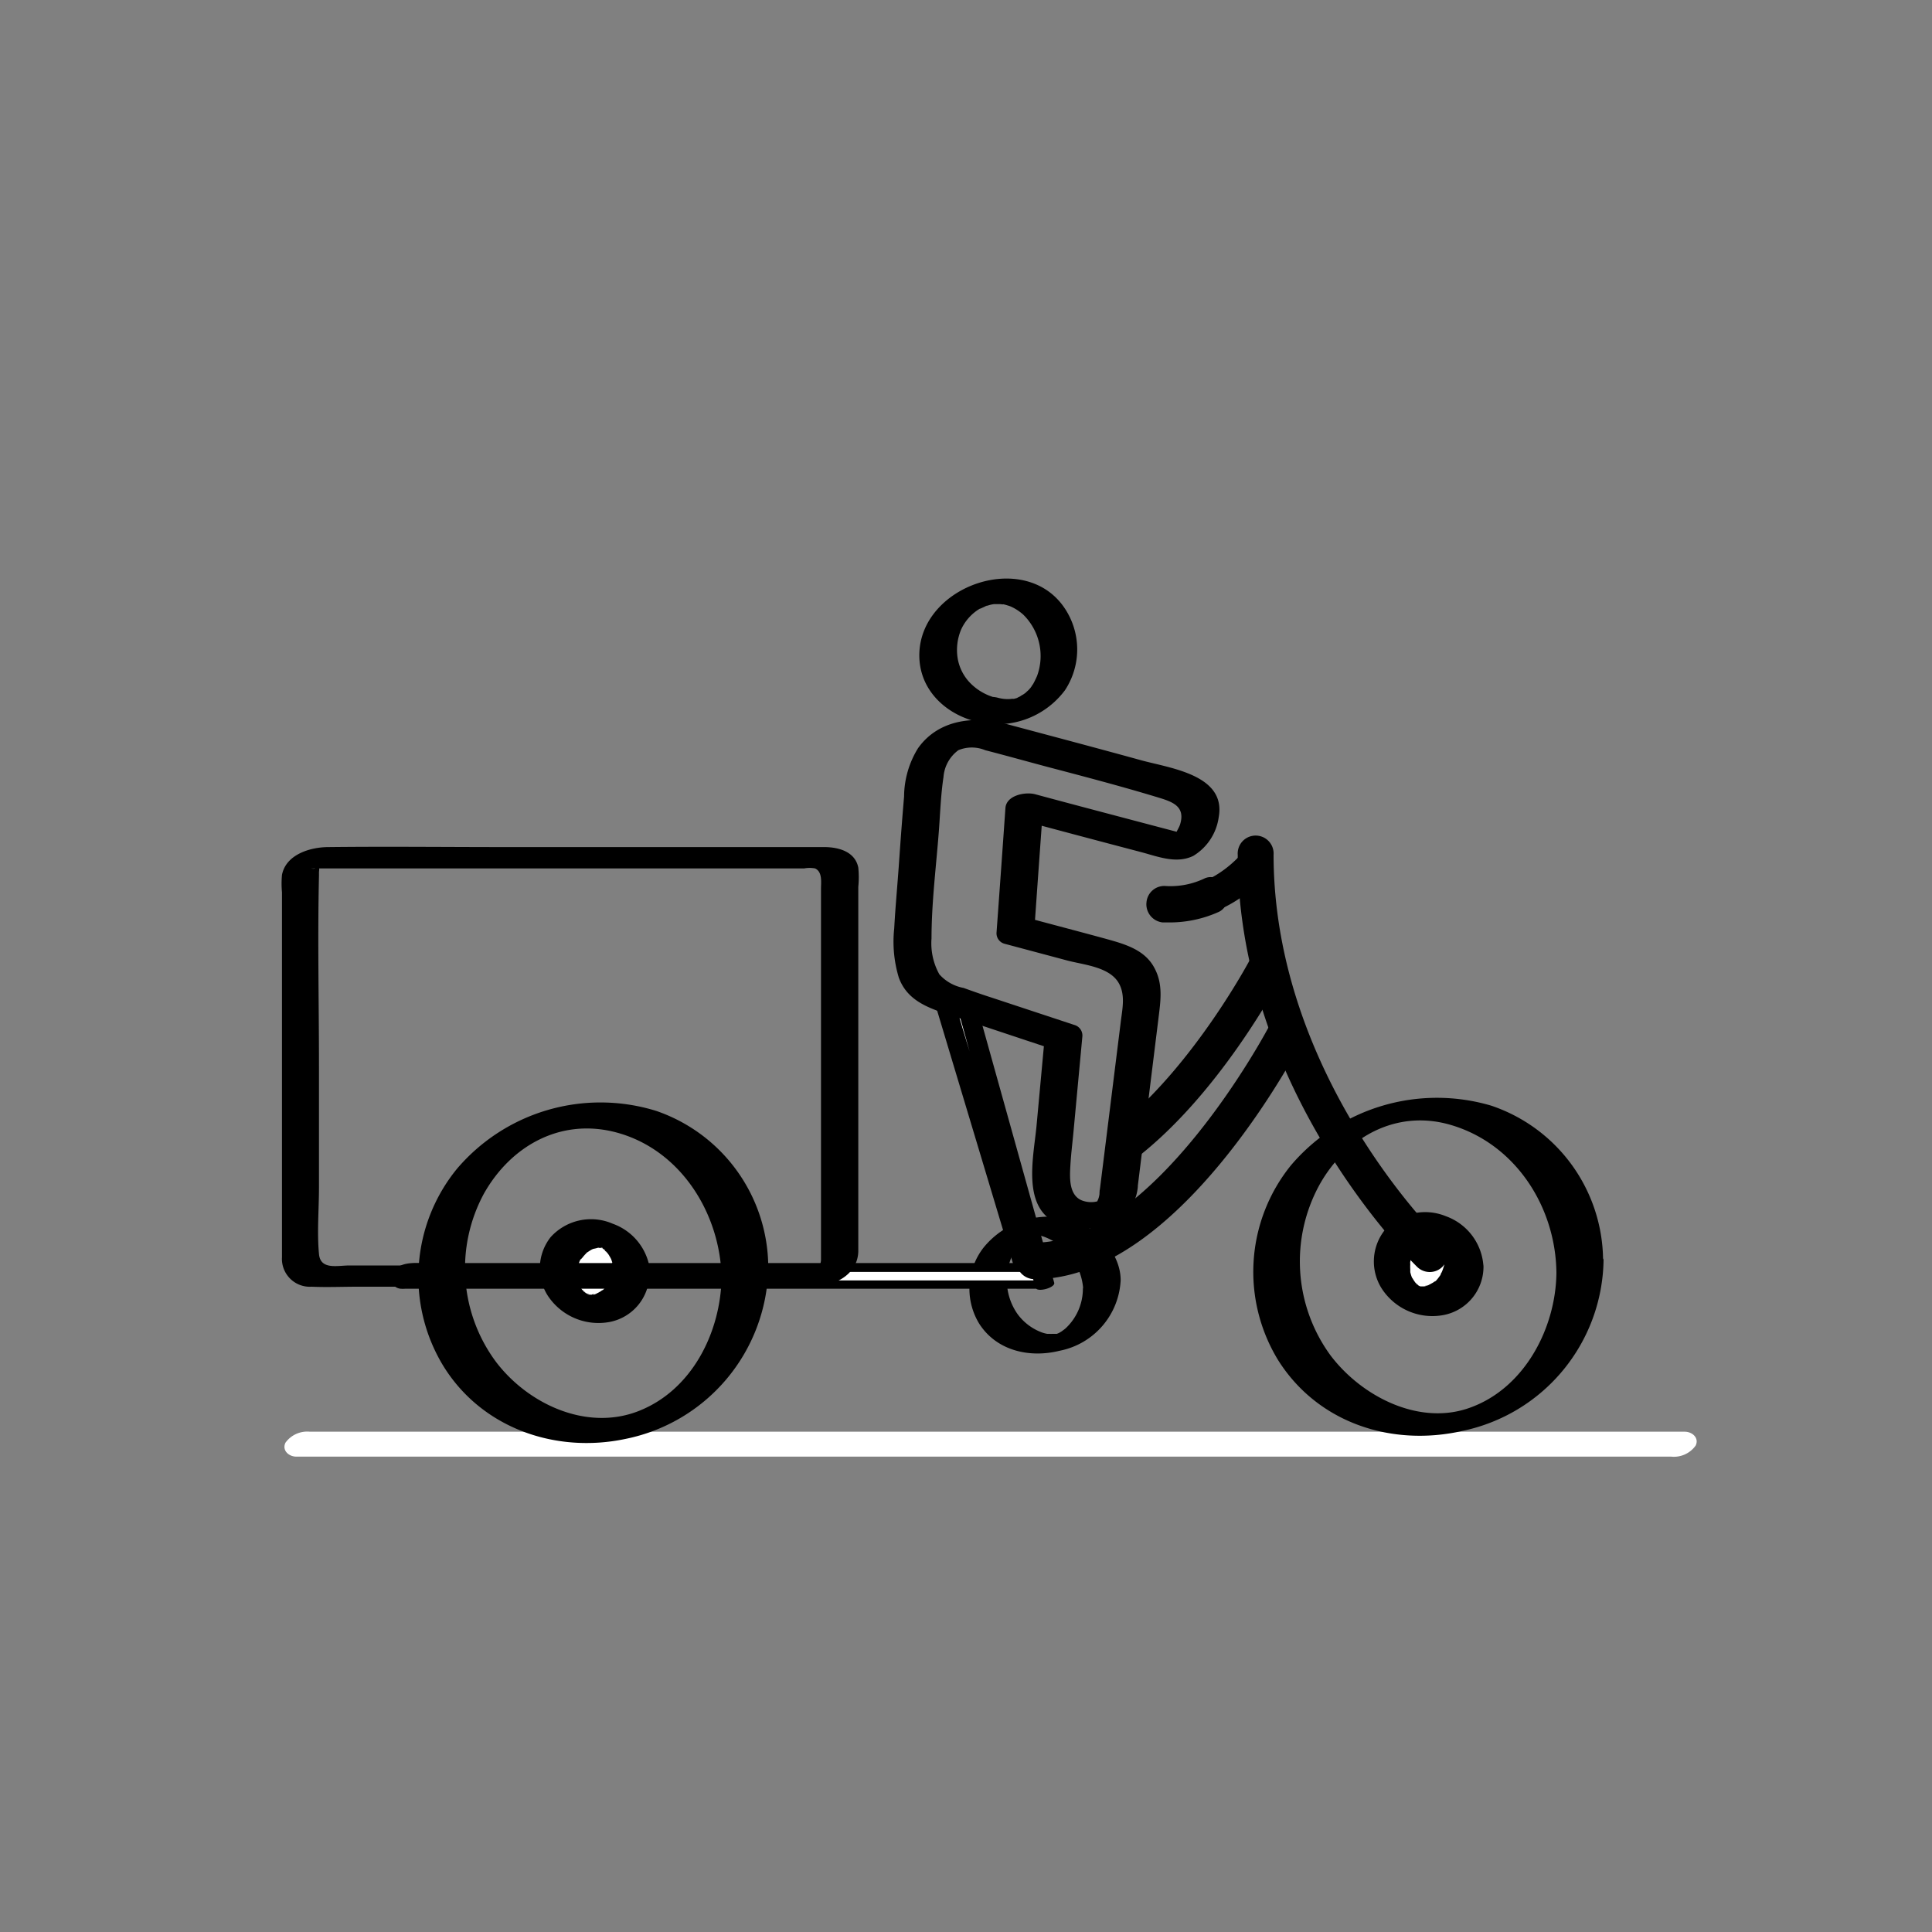 <svg xmlns="http://www.w3.org/2000/svg" viewBox="0 0 200 200"><rect x="0" y="0" width="200" height="200" fill="#808080" stroke="none"/><defs><style>.cls-1,.cls-2{fill:#fff;}.cls-2{stroke:#000;stroke-miterlimit:10;stroke-width:2px;}</style></defs><g id="Layer_1" data-name="Layer 1"><path class="cls-1" d="M30.68,150.79H155.57c5.74,0,11.47,0,17.21,0H173a2.76,2.76,0,0,0,2.53-1.14c.39-.79-.34-1.44-1.13-1.44H49.53c-5.74,0-11.47,0-17.21,0h-.24a2.77,2.77,0,0,0-2.53,1.14c-.38.79.34,1.44,1.13,1.44Z"/><path d="M112.1,133.45a5.61,5.61,0,0,1-1.79,4.06c-.1.09-.21.16-.31.24s-.35.23-.11.08l-.27.16c-.19.09-.19.09,0,0l-.22.09c-.32.09.48-.14,0,0s.28,0,0,0c-.09,0-.45,0-.09,0h-.34c-.48,0,.24.06-.24,0l-.32,0a3.33,3.33,0,0,1-.74-.22,5.46,5.46,0,0,1-2.37-1.88,6.1,6.1,0,0,1-.39-6.26,5,5,0,0,1,.88-1.23,3.81,3.81,0,0,1,.45-.4l.26-.19c-.25.17.14-.06.19-.09-.37.21.08,0,.14,0s-.41.1,0,0-.28.1,0,0-.42.05.08,0c.28,0,.17,0,.08,0a3,3,0,0,1,.51.06,4.45,4.45,0,0,1,.64.18,6.25,6.25,0,0,1,4,5.48c0,.94,3.87.29,3.87-1,0-2.72-2.33-5.25-4.78-6.15a8.65,8.65,0,0,0-9.42,2.78,6.94,6.94,0,0,0-.44,7.87c1.8,2.81,5.21,3.57,8.32,2.8a7.83,7.83,0,0,0,6.32-7.3C116,131.51,112.14,132.11,112.1,133.45Z"/><ellipse class="cls-1" cx="147.7" cy="130.69" rx="3.75" ry="3.9"/><path d="M149.5,130.4a3.44,3.44,0,0,0,0,.54c-.05,0,.06-.29,0,0,0,.09-.05.17-.07.26a4.09,4.09,0,0,1-.18.49l-.1.18c-.11.27.19-.23,0,.07-.06.08-.53.77-.63.72l.15-.12-.16.12-.17.12-.22.12-.13.07c-.16.08-.12.06.11,0-.08,0-.39.13-.49.15a1.46,1.46,0,0,0-.2.05c.32-.15.3-.05.09,0h-.26c-.31,0,.15,0,.18,0a2.91,2.91,0,0,0-.31,0l-.1,0,.22.06a1.13,1.13,0,0,0-.24-.08c-.18-.06-.31-.21.15.08l-.43-.25c-.16-.1-.07-.16.15.12a1.62,1.62,0,0,0-.19-.17,1,1,0,0,0-.18-.17c.19.22.23.26.11.11l-.07-.08a4.38,4.38,0,0,1-.28-.42c-.19-.28.08.27,0,.06a2.56,2.56,0,0,0-.11-.24,4.74,4.74,0,0,1-.15-.5c-.08-.28,0,.06,0,.07s0-.29,0-.38a4,4,0,0,1,0-.49,1.76,1.76,0,0,1,0-.33s-.07.33,0,.06a4.84,4.84,0,0,1,.14-.51c.05-.12.15-.49.26-.56s-.2.3,0,.07c.05-.07.1-.15.15-.21a3.09,3.09,0,0,1,.33-.39s.17-.18.19-.17-.27.19-.07.06a4.45,4.45,0,0,1,.51-.33l.18-.08-.21.08.2-.07a3.51,3.51,0,0,0,.49-.12s-.43,0-.14,0h.26c.18,0,.34.08-.12,0l.31,0c.24.05.3.18-.12,0a2.47,2.47,0,0,0,.29.1c.31.09-.21-.11-.21-.11a1.34,1.34,0,0,1,.31.17l.21.14c-.44-.24-.22-.17-.08,0s.15.18.21.21c-.13-.05-.25-.32,0,0s.2.32.32.47-.17-.38,0-.06l.12.29c0,.1.07.2.09.3l0,.1c0,.17,0,.14,0-.07-.06.11.05.53.05.66,0,.95,1.13,1.66,2,1.76s1.92-.17,1.91-1.17a5.89,5.89,0,0,0-3.9-5.28,5.63,5.63,0,0,0-6.33,1.45,5.24,5.24,0,0,0-.33,6,6.25,6.25,0,0,0,6.49,2.77,5.09,5.09,0,0,0,4.07-5c0-1-1.15-1.67-2-1.76S149.51,129.4,149.5,130.4Z"/><ellipse class="cls-1" cx="61.51" cy="131.6" rx="3.75" ry="3.9"/><path d="M63.31,131.3a3.57,3.57,0,0,0,0,.55c-.06,0,0-.29,0,0a2.5,2.5,0,0,1-.07.26,4.84,4.84,0,0,1-.18.49l-.09.18c-.12.27.18-.23,0,.07-.06.08-.53.76-.63.72l.15-.12-.16.12-.17.12-.21.12-.14.07c-.16.08-.12.06.11,0-.08,0-.39.13-.48.15l-.21,0c.32-.14.3,0,.1,0H61c-.3,0,.15,0,.18,0a1.06,1.06,0,0,0-.31,0l-.1,0L61,134a2.34,2.34,0,0,0-.24-.09c-.18-.05-.31-.21.15.09l-.43-.25c-.16-.1-.06-.16.16.11a1.56,1.56,0,0,0-.2-.16c0-.05-.11-.14-.18-.17.19.22.23.26.11.11l-.07-.08c-.1-.13-.19-.28-.28-.42s.08.27,0,.06a2.44,2.44,0,0,0-.1-.24,4.83,4.83,0,0,1-.16-.5c-.08-.29,0,.06,0,.07a1,1,0,0,1,0-.38,4.13,4.13,0,0,1,0-.5,1.73,1.73,0,0,1,0-.32s-.07.32,0,.06a4.91,4.91,0,0,1,.15-.51c0-.12.14-.5.25-.56s-.2.29,0,.06c0-.07.09-.14.14-.2a4.32,4.32,0,0,1,.34-.39s.16-.18.18-.17-.27.19-.07.06a5.54,5.54,0,0,1,.51-.33,1,1,0,0,0,.18-.09l-.2.09.19-.07a4.05,4.05,0,0,0,.5-.12s-.43,0-.15,0l.27,0c.17,0,.33.08-.13,0l.31,0c.24,0,.3.18-.12,0a1.66,1.66,0,0,0,.29.1c.31.1-.21-.1-.2-.1a1.11,1.11,0,0,1,.3.17c.08,0,.14.1.21.14-.43-.24-.22-.17-.08,0s.15.18.22.21c-.14-.06-.26-.32,0,0s.2.31.31.46-.17-.37,0-.05c0,.1.09.19.12.29s.07.2.1.3l0,.1c0,.17,0,.14,0-.07-.06.11.05.53.05.65,0,1,1.14,1.67,2,1.76s1.91-.16,1.9-1.16a5.88,5.88,0,0,0-3.9-5.28A5.63,5.63,0,0,0,57,128.07a5.24,5.24,0,0,0-.33,6,6.28,6.28,0,0,0,6.49,2.77,5.08,5.08,0,0,0,4.07-5c0-1-1.15-1.67-2-1.76S63.33,130.3,63.31,131.3Z"/><path d="M161.12,131.76c-.06,5.69-3.26,11.86-8.83,13.92-5.29,2-11.33-1.09-14.57-5.39a16.5,16.5,0,0,1-1.1-17.69c2.74-4.87,7.86-7.73,13.38-6.2,6.81,1.9,11.05,8.48,11.12,15.36,0,1.17,4.85.35,4.83-1.3a17,17,0,0,0-11.57-16,19.84,19.84,0,0,0-20.73,6.16,17.54,17.54,0,0,0-1.34,20.18c4.1,6.51,11.77,9,19.12,7.32A18.34,18.34,0,0,0,166,130.46C166,129.31,161.14,130.1,161.12,131.76Z"/><path d="M74.7,132.12c-.06,5.78-3.08,11.87-8.72,14-5.3,2-11.27-.76-14.59-5.08a16.24,16.24,0,0,1-1.27-17.52c2.79-4.91,7.85-7.73,13.45-6.35,6.85,1.7,11.06,8.48,11.13,15.26,0,1.45,4.85.55,4.83-1.3A17.17,17.17,0,0,0,67.93,115a19.5,19.5,0,0,0-20.63,6,17.71,17.71,0,0,0-1.5,20.25c3.93,6.53,11.62,9.25,18.93,7.71a18.42,18.42,0,0,0,14.8-17.53C79.55,129.55,74.72,130.57,74.7,132.12Z"/><path class="cls-1" d="M108.14,133H42.24a.87.87,0,0,1-.85-.89h0a.87.87,0,0,1,.85-.89h63.81l-8.22-27.38,2.32.5Z"/><path d="M108.54,132.55H51.33c-2.82,0-5.64.08-8.46,0a.67.67,0,0,1-.2,0h0c.21.06,0-.1,0-.11s-.17-.19-.21-.35,0-.32,0-.44l.07-.15-.63.17h0c.06.06.46,0,.53,0h63.27c.26,0,1.51-.25,1.37-.71l-2.77-9.23L99.81,107l-1-3.38-1.75.67,2.33.5-.19-.15,2.71,9.72,4.29,15.37,1,3.57c.14.53,2.08,0,1.93-.52L106.4,123l-4.29-15.37-1-3.57a.26.26,0,0,0-.19-.15l-2.32-.5c-.31-.07-1.93.08-1.75.67l2.77,9.22,4.44,14.78,1,3.38,1.37-.71H44.11c-1.07,0-2.28-.14-3.17.58a1.14,1.14,0,0,0,.54,2.08,3.46,3.46,0,0,0,.46,0h65.8A1.78,1.78,0,0,0,109,133C109.26,132.6,108.82,132.55,108.54,132.55Z"/><path d="M85.79,131H36.16c-1.22,0-3,.49-3.14-1.2-.21-2.24,0-4.61,0-6.86v-12.6c0-6.55-.15-13.11,0-19.66v-.24c0-.06,0,.23,0-.17.11-.91-.15-.19-.82-.37a1.14,1.14,0,0,0,.32,0c.73,0,1.46,0,2.18,0H83.24a3.1,3.1,0,0,1,1.14,0c.77.36.61,1.42.61,2.09v37.34c0,.29,0,.58,0,.86v.19c0,.57-.34.65.32.6-.7.06-2.06.49-2.2,1.31s1.14.89,1.67.84c2-.18,4-1.39,4.07-3.56,0-1,0-1.93,0-2.89V91.81a10.07,10.07,0,0,0,0-2c-.33-1.64-2-2.1-3.44-2.12-2.26,0-4.51,0-6.76,0H52.36c-6.12,0-12.24-.07-18.36,0-1.86,0-4.4.75-4.81,2.88a9.84,9.84,0,0,0,0,1.8v37.77a2.89,2.89,0,0,0,3.07,3.06c1.58.07,3.18,0,4.77,0H84.3a3.09,3.09,0,0,0,2.55-1.06C87.29,131.39,86.47,131,85.79,131Z"/><path class="cls-2" d="M116.47,117.27c8.06-6.51,13.94-17.66,14-17.82a.84.84,0,0,1,1.16-.36.92.92,0,0,1,.35,1.21c-.37.7-6.71,12.74-15.57,19.25"/><path class="cls-2" d="M107.1,131.42a.89.89,0,0,1,0-1.78c13.07,0,25.05-22.72,25.17-22.95a.84.84,0,0,1,1.16-.36.91.91,0,0,1,.35,1.21C133.27,108.51,121.19,131.42,107.1,131.42Z"/><path class="cls-2" d="M121.17,94.3c-.42,0-.68,0-.73,0a.66.66,0,0,1-.55-.75.65.65,0,0,1,.72-.58c.19,0,4.76.54,8.86-4.13a.63.63,0,0,1,.91,0,.7.7,0,0,1,0,.95A12.38,12.38,0,0,1,121.17,94.3Z"/><path class="cls-2" d="M148,130.68a.87.87,0,0,1-.58-.23c-.18-.18-18.29-17.75-18.29-42a.86.86,0,1,1,1.71,0c0,23.47,17.56,40.53,17.74,40.7a.92.92,0,0,1,.05,1.26A.85.85,0,0,1,148,130.68Z"/><path class="cls-2" d="M120.63,92.72a.85.85,0,0,0-.95.77.89.89,0,0,0,.74,1s.31,0,.74,0a11.35,11.35,0,0,0,4.59-1,.52.52,0,0,0,.27-.63l-.23-.72a.49.49,0,0,0-.67-.3A9.2,9.2,0,0,1,120.63,92.72Z"/><path d="M113.83,123.29a2.1,2.1,0,0,1-.21,1c-.13.19.28,0-.24.12a2.66,2.66,0,0,1-1.45-.17c-1.32-.6-1.19-2.46-1.12-3.66s.23-2.44.34-3.66l.9-9.67a1.14,1.14,0,0,0-.84-1.15l-8.56-2.83c-1-.32-1.93-.65-2.9-1a4.43,4.43,0,0,1-2.51-1.41,6.6,6.6,0,0,1-.81-3.71c0-3.69.48-7.44.76-11.12.14-1.85.2-3.75.48-5.59a3.8,3.8,0,0,1,1.54-2.78,3.62,3.62,0,0,1,2.78,0c2.09.54,4.17,1.12,6.26,1.68,3.8,1,7.63,2,11.4,3.14,1.54.47,3.11.87,2.52,2.84-.1.34-.32.62-.45,1a1,1,0,0,1-.19.27c-.35.41,0,.31,1.12-.3,0,0-1-.23-.9-.2l-1.9-.5c-4.23-1.12-8.47-2.23-12.69-3.37-1-.27-3,.09-3.08,1.45q-.45,6.44-.92,12.88a1.12,1.12,0,0,0,.84,1.15l6.48,1.73c1.68.45,4.32.64,5.31,2.3.75,1.26.38,2.77.22,4.14l-1.68,13.49-.5,4c-.24,2,3.7,1.45,3.92-.3L119.11,112l.83-6.71c.21-1.72.45-3.38-.39-5-1-2-3.15-2.57-5.17-3.13-2.71-.74-5.43-1.45-8.14-2.18l.84,1.15q.45-6.43.92-12.87l-3.07,1.44q6.57,1.77,13.16,3.5c1.75.46,3.68,1.26,5.44.4a5.57,5.57,0,0,0,2.63-4c.8-4.38-5-5.07-8-5.89-4.64-1.28-9.29-2.51-13.93-3.75-3.31-.89-7.07-.51-9.2,2.5a9.62,9.62,0,0,0-1.44,5c-.2,2.31-.37,4.61-.53,6.92s-.37,4.48-.49,6.72a12.84,12.84,0,0,0,.48,5.12c.82,2.21,2.73,3,4.82,3.71,3.71,1.21,7.41,2.46,11.11,3.68l-.84-1.15-.84,9.1c-.32,3.36-1.62,8.74,2.48,10.22,3.2,1.15,7.58,0,8-3.84C118,121,114,121.54,113.83,123.29Z"/><path d="M100.87,74.65a8.76,8.76,0,0,0,9.37-3.19,7.67,7.67,0,0,0-.13-8.65C106,57,95.61,60.56,95.18,67.41c-.22,3.62,2.34,6.32,5.69,7.24a2.89,2.89,0,0,0,2.73-.73,1,1,0,0,0-.45-1.67,5.7,5.7,0,0,1-2.72-1.55,4.81,4.81,0,0,1-1.3-2.6,5.45,5.45,0,0,1,.37-2.94,4.87,4.87,0,0,1,2-2.19c.25-.18-.39.18.07,0,.14-.07.3-.13.44-.21s.37-.14,0,0l.47-.14.32-.08c-.5.12,0,0,.11,0s.27,0,.4,0h-.09l.33,0s.49.06.26,0,.28.07.25.06l.4.12.16.06a5,5,0,0,1,1.3.84,6,6,0,0,1,1.45,6.32c-.06.15-.23.51-.34.72s-.11.18-.17.27a2.33,2.33,0,0,1-.17.26c.08-.11.06-.09,0,0l-.21.24s-.52.46-.23.23l-.25.18c-.08.06-.64.36-.22.16l-.28.14-.29.12q.39-.14.06,0l-.3.08c-.39.11.34,0-.18,0a3.79,3.79,0,0,1-1.49-.11,2.89,2.89,0,0,0-2.73.73A1,1,0,0,0,100.87,74.65Z"/></g></svg>